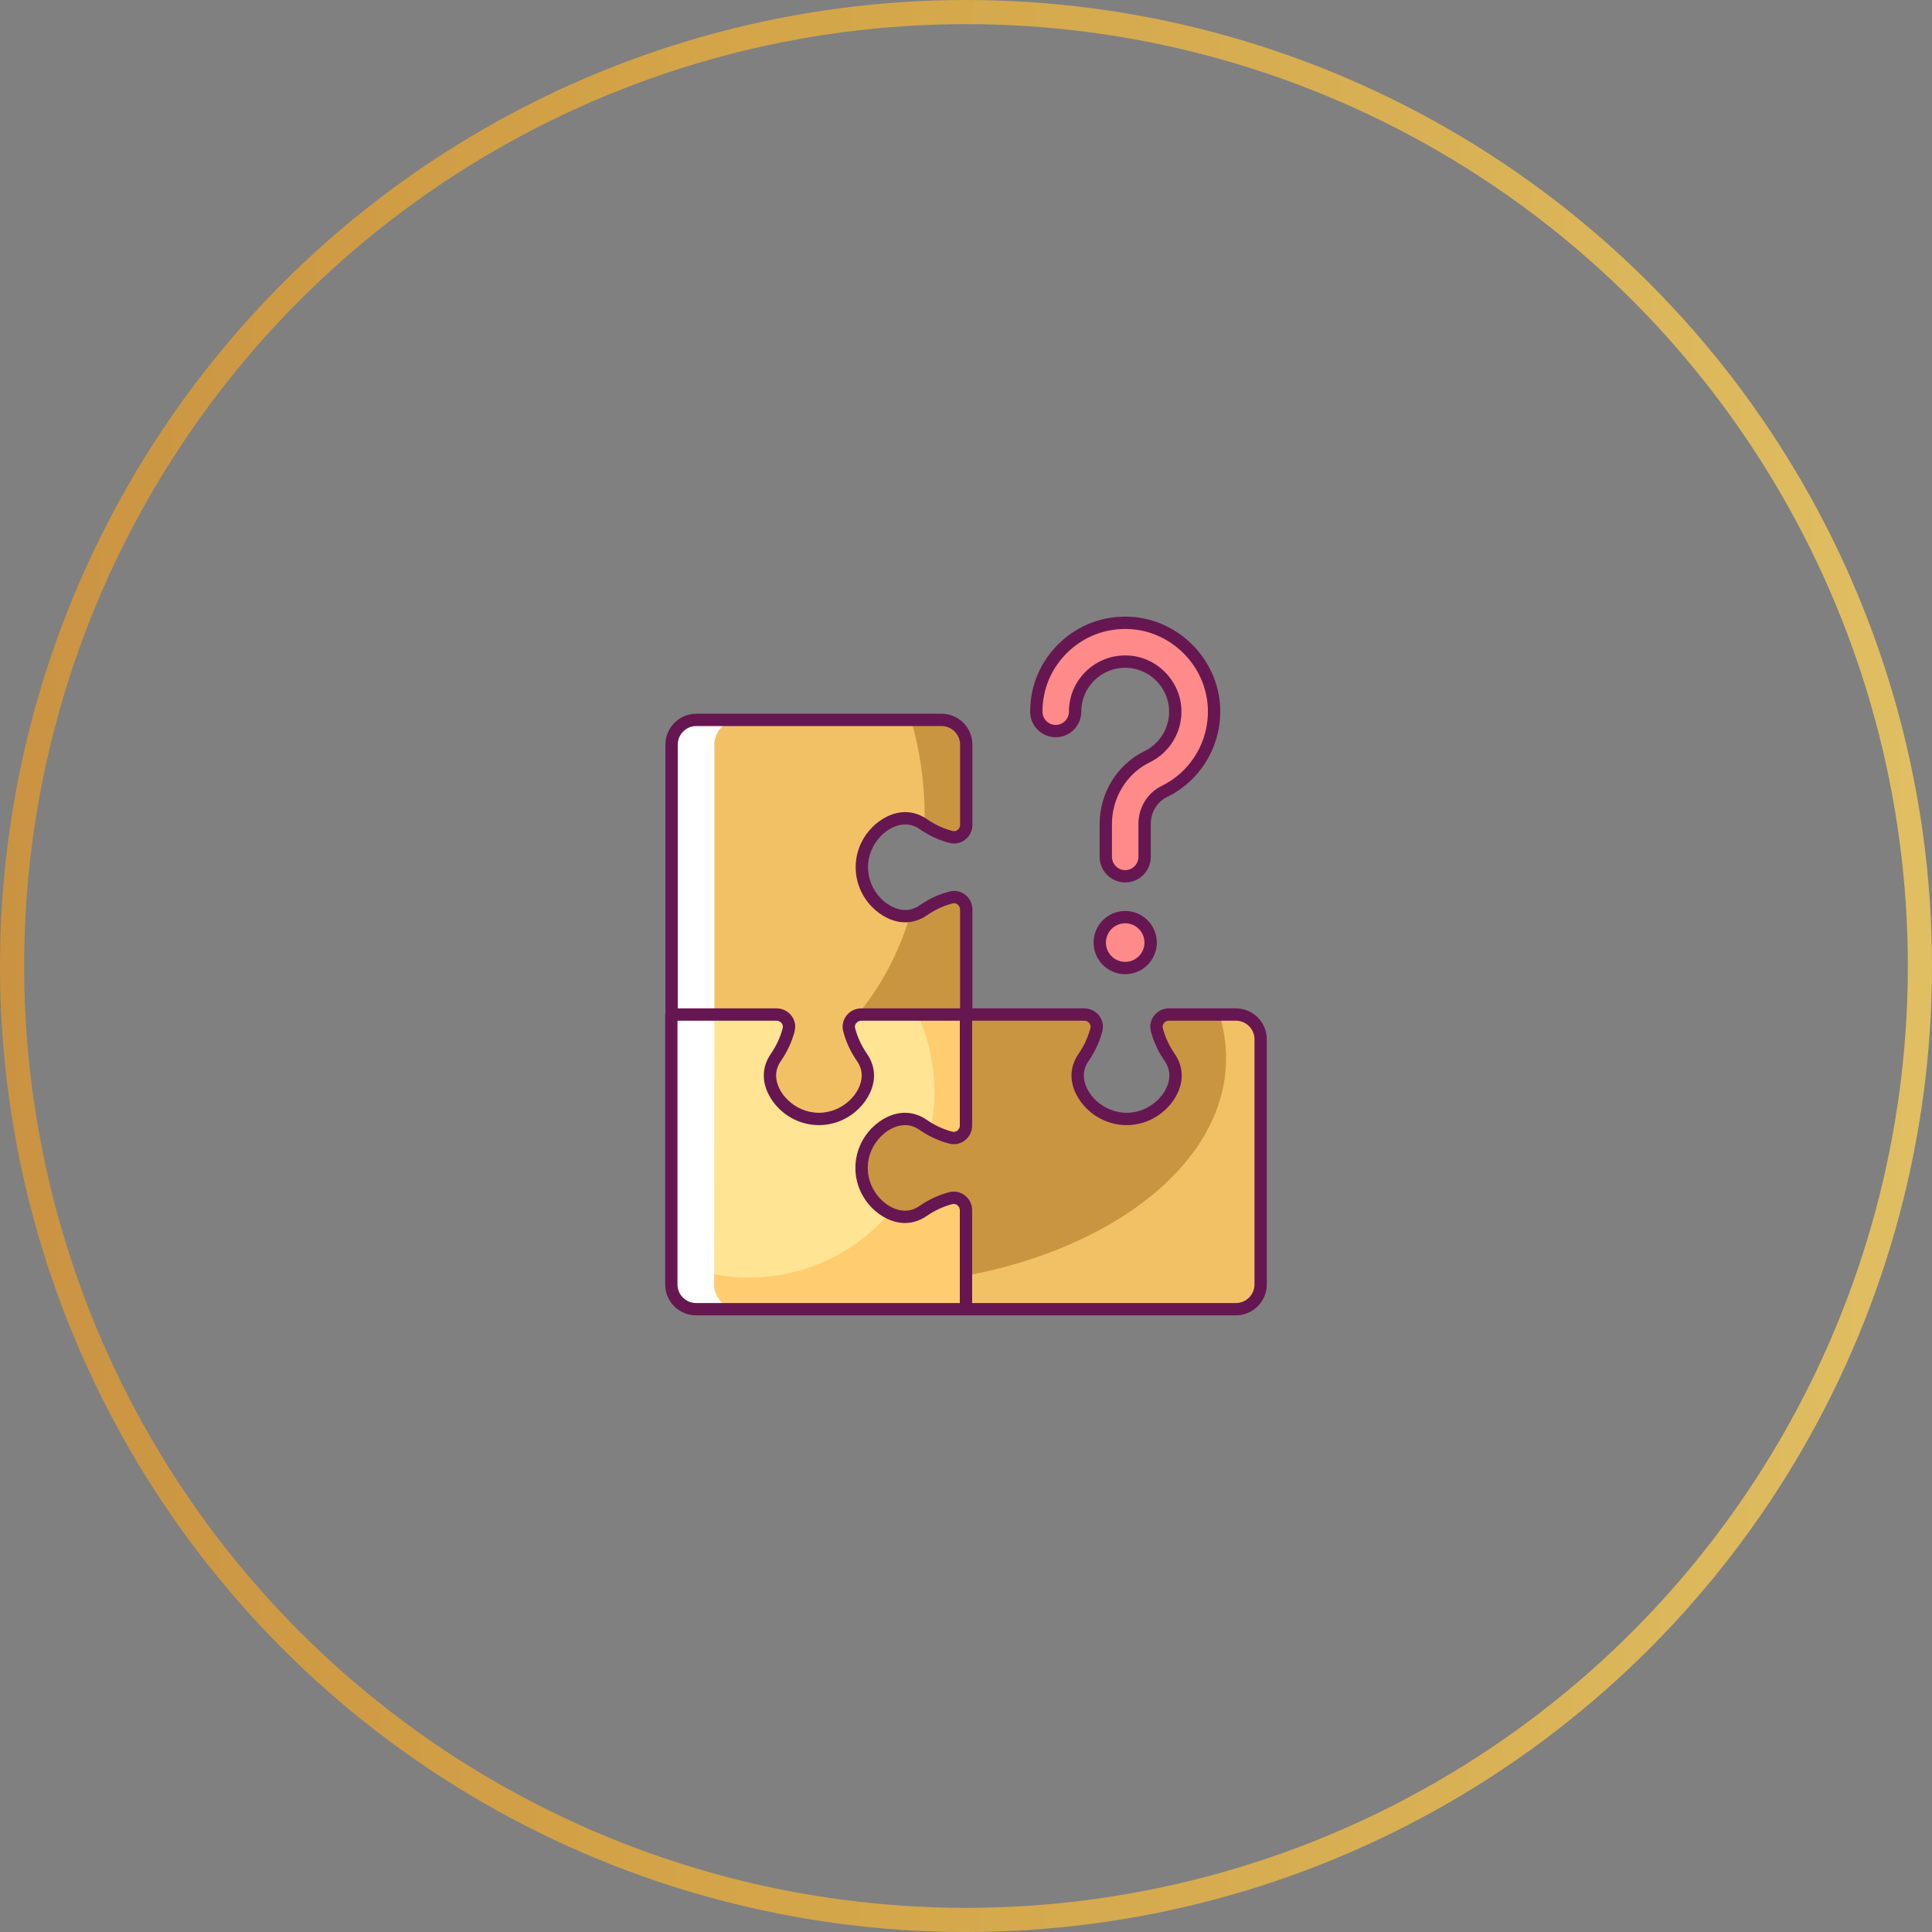 <svg width="120" height="120" viewBox="0 0 120 120" fill="none" xmlns="http://www.w3.org/2000/svg">
<rect x="0" y="0" width="120" height="120" fill="#808080" stroke="none"/>
<path d="M53.515 72.542C53.515 74.219 54.901 75.58 56.208 75.58C56.614 75.58 56.994 75.45 57.326 75.222C57.855 74.857 58.439 74.576 59.062 74.418C59.54 74.296 59.999 74.676 59.999 75.169V81.316H43.234C42.386 81.316 41.697 80.629 41.697 79.779L41.715 63.014H48.238C48.728 63.014 49.108 63.474 48.989 63.951C48.828 64.574 48.549 65.161 48.184 65.69C47.955 66.022 47.824 66.402 47.824 66.805C47.824 68.115 49.185 69.501 50.865 69.501C52.545 69.501 53.905 68.115 53.905 66.805C53.905 66.402 53.775 66.022 53.545 65.69C53.18 65.161 52.902 64.574 52.741 63.951C52.621 63.474 53.002 63.014 53.492 63.014H59.999V69.912C59.999 70.405 59.54 70.785 59.062 70.663C58.44 70.505 57.855 70.224 57.326 69.859C56.995 69.631 56.614 69.501 56.208 69.501C54.901 69.501 53.515 70.862 53.515 72.542Z" fill="white"/>
<path d="M53.53 53.864C53.53 55.544 54.916 56.905 56.226 56.905C56.629 56.905 57.01 56.775 57.341 56.545C57.87 56.18 58.457 55.902 59.08 55.741C59.555 55.621 60.017 55.999 60.017 56.491V63.014H53.492C53.001 63.014 52.621 63.474 52.741 63.951C52.902 64.574 53.18 65.161 53.545 65.69C53.775 66.022 53.905 66.402 53.905 66.805C53.905 68.115 52.544 69.501 50.865 69.501C49.185 69.501 47.824 68.115 47.824 66.805C47.824 66.402 47.954 66.022 48.184 65.69C48.549 65.161 48.827 64.574 48.988 63.951C49.108 63.474 48.728 63.014 48.238 63.014H41.715V46.252C41.715 45.401 42.402 44.712 43.252 44.712H58.477C59.328 44.712 60.017 45.401 60.017 46.252V51.235C60.017 51.728 59.555 52.108 59.08 51.986C58.457 51.827 57.87 51.546 57.341 51.184C57.01 50.954 56.629 50.824 56.226 50.824C54.916 50.824 53.53 52.185 53.53 53.864V53.864Z" fill="white"/>
<path d="M78.302 64.554V79.779C78.302 80.629 77.613 81.316 76.765 81.316H60V75.169C60 74.676 59.541 74.296 59.063 74.418C58.44 74.576 57.856 74.857 57.327 75.222C56.995 75.45 56.615 75.58 56.209 75.58C54.902 75.58 53.516 74.219 53.516 72.542C53.516 70.862 54.902 69.501 56.209 69.501C56.615 69.501 56.995 69.631 57.327 69.859C57.856 70.224 58.44 70.505 59.063 70.663C59.541 70.785 60 70.405 60 69.912V63.014H67.35C67.843 63.014 68.221 63.474 68.1 63.951C67.94 64.574 67.662 65.161 67.296 65.69C67.067 66.022 66.936 66.402 66.936 66.805C66.936 68.115 68.297 69.501 69.977 69.501C71.657 69.501 73.018 68.115 73.018 66.805C73.018 66.402 72.887 66.022 72.658 65.69C72.293 65.161 72.014 64.574 71.853 63.951C71.733 63.474 72.114 63.014 72.604 63.014H76.765C77.613 63.014 78.302 63.703 78.302 64.554V64.554Z" fill="white"/>
<path d="M53.515 72.542C53.515 74.219 54.902 75.58 56.209 75.58C56.615 75.58 56.995 75.45 57.327 75.222C57.386 75.182 57.442 75.143 57.503 75.108C57.983 74.799 58.509 74.559 59.063 74.418C59.54 74.296 60 74.676 60 75.169V81.316H45.892C45.045 81.316 44.355 80.629 44.355 79.779L44.373 63.014H48.239C48.729 63.014 49.109 63.474 48.989 63.951C48.828 64.574 48.55 65.161 48.185 65.69C47.955 66.022 47.825 66.402 47.825 66.805C47.825 68.115 49.186 69.501 50.865 69.501C51.343 69.501 51.792 69.389 52.196 69.2C53.209 68.72 53.906 67.742 53.906 66.805C53.906 66.402 53.776 66.022 53.546 65.69C53.181 65.161 52.903 64.574 52.742 63.951C52.622 63.474 53.002 63.014 53.492 63.014H60V69.912C60 70.405 59.54 70.785 59.063 70.663C58.509 70.522 57.983 70.282 57.503 69.974C57.442 69.938 57.386 69.9 57.327 69.859C56.995 69.631 56.615 69.501 56.209 69.501C54.902 69.501 53.515 70.862 53.515 72.542V72.542Z" fill="#FFE494"/>
<path d="M53.531 53.864C53.531 55.544 54.917 56.905 56.226 56.905C56.63 56.905 57.01 56.775 57.342 56.545C57.398 56.507 57.457 56.468 57.516 56.43C57.998 56.121 58.524 55.884 59.081 55.741C59.555 55.621 60.017 55.999 60.017 56.491V63.014H53.492C53.002 63.014 52.622 63.474 52.742 63.951C52.902 64.574 53.181 65.161 53.546 65.69C53.776 66.022 53.906 66.402 53.906 66.805C53.906 67.742 53.209 68.72 52.195 69.2C51.792 69.389 51.343 69.501 50.865 69.501C49.185 69.501 47.825 68.115 47.825 66.805C47.825 66.402 47.955 66.022 48.185 65.69C48.55 65.161 48.828 64.574 48.989 63.951C49.109 63.474 48.728 63.014 48.238 63.014H44.373V46.252C44.373 45.401 45.06 44.712 45.91 44.712H58.478C59.328 44.712 60.017 45.401 60.017 46.252V51.235C60.017 51.728 59.555 52.108 59.081 51.986C58.524 51.845 57.998 51.605 57.516 51.299C57.457 51.261 57.398 51.222 57.342 51.184C57.01 50.954 56.63 50.824 56.226 50.824C54.917 50.824 53.531 52.185 53.531 53.864V53.864Z" fill="#F3C165"/>
<path d="M60 63.014V69.912C60 70.405 59.541 70.785 59.063 70.663C58.624 70.55 58.2 70.377 57.805 70.152C57.958 69.402 58.039 68.621 58.039 67.824C58.039 66.106 57.664 64.477 56.99 63.014H60Z" fill="#FFCD70"/>
<path d="M60 75.169V81.316H45.892C45.045 81.316 44.355 80.629 44.355 79.779V79.149C45.055 79.281 45.775 79.35 46.513 79.35C50.005 79.35 53.133 77.798 55.246 75.347C55.558 75.496 55.885 75.58 56.209 75.58C56.615 75.58 56.995 75.45 57.327 75.222C57.386 75.181 57.442 75.143 57.503 75.108C57.983 74.799 58.509 74.559 59.063 74.418C59.54 74.296 60 74.676 60 75.169V75.169Z" fill="#FFCD70"/>
<path d="M60.018 46.252V51.235C60.018 51.728 59.556 52.108 59.081 51.986C58.524 51.845 57.998 51.605 57.516 51.299C57.485 51.278 57.455 51.258 57.424 51.237C57.429 51.059 57.432 50.878 57.432 50.696C57.432 48.588 57.13 46.568 56.584 44.712H58.478C59.328 44.712 60.018 45.401 60.018 46.252V46.252Z" fill="#C99541"/>
<path d="M60.019 56.491V63.014H53.494C53.397 63.014 53.305 63.032 53.221 63.065C54.655 61.38 55.797 59.269 56.524 56.882H56.527C56.818 56.834 57.096 56.716 57.344 56.545C57.4 56.507 57.459 56.468 57.517 56.43C58 56.121 58.526 55.884 59.082 55.741C59.557 55.621 60.019 55.999 60.019 56.491Z" fill="#C99541"/>
<path d="M78.3 64.554V79.779C78.3 80.629 77.611 81.316 76.763 81.316H59.998V75.169C59.998 74.676 59.539 74.296 59.061 74.418C58.438 74.576 57.854 74.857 57.325 75.222C56.993 75.45 56.613 75.58 56.207 75.58C54.9 75.58 53.514 74.219 53.514 72.542C53.514 70.862 54.9 69.501 56.207 69.501C56.613 69.501 56.993 69.631 57.325 69.859C57.854 70.224 58.438 70.505 59.061 70.663C59.539 70.785 59.998 70.405 59.998 69.912V63.014H67.348C67.841 63.014 68.219 63.474 68.099 63.951C67.938 64.574 67.659 65.161 67.294 65.69C67.065 66.022 66.934 66.402 66.934 66.805C66.934 68.115 68.295 69.501 69.975 69.501C71.655 69.501 73.016 68.115 73.016 66.805C73.016 66.402 72.885 66.022 72.656 65.69C72.291 65.161 72.012 64.574 71.852 63.951C71.731 63.474 72.112 63.014 72.602 63.014H76.763C77.611 63.014 78.3 63.703 78.3 64.554V64.554Z" fill="#C99541"/>
<path d="M78.302 64.554V79.779C78.302 80.629 77.613 81.316 76.765 81.316H60V79.236C69.346 77.489 76.155 72.1 76.155 65.723C76.155 64.796 76.012 63.89 75.734 63.014H76.765C77.613 63.014 78.302 63.703 78.302 64.554V64.554Z" fill="#F3C165"/>
<path d="M59.999 81.7H43.235C42.176 81.7 41.315 80.839 41.315 79.78V63.015C41.315 62.804 41.486 62.632 41.697 62.632C41.909 62.632 42.08 62.804 42.08 63.015V79.78C42.08 80.416 42.598 80.934 43.235 80.934H59.999C60.211 80.934 60.382 81.106 60.382 81.317C60.382 81.528 60.211 81.7 59.999 81.7Z" fill="#661751"/>
<path d="M50.864 69.883C48.905 69.883 47.441 68.258 47.441 66.806C47.441 66.338 47.588 65.877 47.868 65.471C48.221 64.959 48.473 64.416 48.615 63.857C48.652 63.713 48.59 63.604 48.549 63.552C48.473 63.454 48.359 63.398 48.236 63.398H41.713C41.502 63.398 41.33 63.227 41.33 63.015V46.251C41.33 45.192 42.192 44.33 43.251 44.33H58.477C59.536 44.33 60.398 45.192 60.398 46.251V51.236C60.398 51.597 60.234 51.932 59.948 52.154C59.671 52.369 59.319 52.444 58.983 52.358C58.337 52.193 57.711 51.904 57.124 51.499C56.843 51.305 56.54 51.207 56.224 51.207C55.155 51.207 53.913 52.367 53.913 53.864C53.913 55.361 55.155 56.522 56.224 56.522C56.54 56.522 56.843 56.423 57.124 56.23C57.711 55.825 58.337 55.536 58.983 55.371C59.319 55.285 59.671 55.359 59.948 55.574C60.234 55.796 60.398 56.131 60.398 56.492V63.015C60.398 63.227 60.226 63.398 60.015 63.398H53.492C53.369 63.398 53.255 63.454 53.179 63.552C53.138 63.604 53.076 63.713 53.112 63.857C53.255 64.416 53.507 64.959 53.86 65.471C54.139 65.876 54.287 66.338 54.287 66.806C54.287 68.258 52.823 69.883 50.864 69.883V69.883ZM42.096 62.632H48.236C48.597 62.632 48.932 62.796 49.154 63.082C49.369 63.359 49.443 63.711 49.358 64.047C49.192 64.693 48.903 65.319 48.498 65.906C48.305 66.187 48.206 66.49 48.206 66.806C48.206 67.875 49.367 69.117 50.864 69.117C52.361 69.117 53.522 67.875 53.522 66.806C53.522 66.49 53.423 66.187 53.229 65.906C52.825 65.319 52.536 64.693 52.37 64.047C52.285 63.711 52.359 63.359 52.574 63.082C52.796 62.796 53.131 62.632 53.492 62.632H59.632V56.492C59.632 56.369 59.576 56.255 59.478 56.179C59.426 56.139 59.317 56.076 59.173 56.113C58.614 56.255 58.071 56.507 57.559 56.86C57.154 57.14 56.692 57.288 56.224 57.288C54.772 57.288 53.147 55.824 53.147 53.864C53.147 51.905 54.772 50.441 56.224 50.441C56.692 50.441 57.154 50.589 57.559 50.868C58.071 51.221 58.614 51.473 59.173 51.616C59.317 51.653 59.426 51.59 59.478 51.549C59.576 51.473 59.632 51.359 59.632 51.236V46.251C59.632 45.614 59.114 45.096 58.477 45.096H43.25C42.614 45.096 42.096 45.614 42.096 46.251V62.632H42.096Z" fill="#661751"/>
<path d="M76.763 81.7H59.999C59.787 81.7 59.616 81.529 59.616 81.317V75.169C59.616 75.046 59.56 74.932 59.462 74.856C59.41 74.815 59.3 74.752 59.157 74.789C58.598 74.932 58.055 75.183 57.543 75.537C57.137 75.816 56.676 75.964 56.208 75.964C54.755 75.964 53.131 74.5 53.131 72.541C53.131 70.581 54.755 69.117 56.208 69.117C56.676 69.117 57.137 69.265 57.543 69.544C58.055 69.898 58.598 70.149 59.157 70.292C59.3 70.329 59.41 70.266 59.462 70.225C59.56 70.15 59.616 70.035 59.616 69.913V63.015C59.616 62.804 59.787 62.632 59.999 62.632H67.347C67.709 62.632 68.043 62.796 68.265 63.082C68.481 63.359 68.555 63.711 68.469 64.047C68.304 64.693 68.015 65.319 67.61 65.906C67.416 66.187 67.318 66.49 67.318 66.806C67.318 67.875 68.479 69.117 69.975 69.117C71.472 69.117 72.633 67.875 72.633 66.806C72.633 66.49 72.535 66.187 72.341 65.906C71.936 65.319 71.647 64.693 71.482 64.047C71.396 63.711 71.47 63.359 71.686 63.082C71.908 62.796 72.242 62.632 72.603 62.632H76.763C77.822 62.632 78.684 63.494 78.684 64.553V79.78C78.684 80.839 77.822 81.7 76.763 81.7V81.7ZM60.382 80.934H76.763C77.4 80.934 77.918 80.416 77.918 79.78V64.553C77.918 63.916 77.4 63.398 76.763 63.398H72.603C72.481 63.398 72.366 63.454 72.29 63.552C72.25 63.604 72.187 63.713 72.224 63.857C72.367 64.416 72.618 64.959 72.972 65.471C73.251 65.877 73.399 66.338 73.399 66.806C73.399 68.258 71.935 69.883 69.975 69.883C68.016 69.883 66.552 68.258 66.552 66.806C66.552 66.338 66.7 65.876 66.98 65.471C67.333 64.959 67.584 64.416 67.727 63.857C67.764 63.713 67.701 63.604 67.66 63.552C67.585 63.454 67.47 63.398 67.347 63.398H60.382V69.913C60.382 70.274 60.218 70.608 59.932 70.83C59.654 71.046 59.303 71.12 58.967 71.034C58.321 70.869 57.695 70.58 57.108 70.175C56.827 69.981 56.524 69.883 56.208 69.883C55.139 69.883 53.897 71.044 53.897 72.541C53.897 74.037 55.139 75.198 56.208 75.198C56.524 75.198 56.827 75.1 57.108 74.906C57.695 74.501 58.321 74.212 58.967 74.047C59.303 73.961 59.654 74.035 59.932 74.251C60.218 74.473 60.382 74.807 60.382 75.169V80.934H60.382Z" fill="#661751"/>
<path d="M69.888 54.427C69.223 54.427 68.683 53.887 68.683 53.222V51.171C68.683 49.398 69.69 47.762 71.249 47.002C72.367 46.457 73.053 45.301 72.996 44.055C72.923 42.469 71.623 41.169 70.037 41.096C69.179 41.057 68.36 41.361 67.74 41.953C67.119 42.546 66.777 43.346 66.777 44.204C66.777 44.869 66.237 45.408 65.572 45.408C64.907 45.408 64.367 44.869 64.367 44.204C64.367 42.681 64.974 41.263 66.075 40.211C67.177 39.159 68.623 38.621 70.147 38.688C72.965 38.818 75.273 41.127 75.403 43.944C75.505 46.151 74.288 48.202 72.305 49.169C71.569 49.527 71.093 50.313 71.093 51.171V53.222C71.093 53.887 70.554 54.427 69.888 54.427V54.427Z" fill="white"/>
<path d="M70.998 59.664C71.616 59.047 71.616 58.046 70.998 57.428C70.381 56.811 69.38 56.811 68.762 57.428C68.145 58.046 68.145 59.047 68.762 59.664C69.38 60.282 70.381 60.282 70.998 59.664Z" fill="white"/>
<path d="M69.888 54.427C69.223 54.427 68.683 53.887 68.683 53.222V51.171C68.683 49.398 69.69 47.762 71.249 47.002C72.367 46.457 73.053 45.301 72.996 44.055C72.923 42.469 71.623 41.169 70.037 41.096C69.179 41.057 68.36 41.361 67.74 41.953C67.119 42.546 66.777 43.346 66.777 44.204C66.777 44.869 66.237 45.408 65.572 45.408C64.907 45.408 64.367 44.869 64.367 44.204C64.367 42.681 64.974 41.263 66.075 40.211C67.177 39.159 68.623 38.621 70.147 38.688C72.965 38.818 75.273 41.127 75.403 43.944C75.505 46.151 74.288 48.202 72.305 49.169C71.569 49.527 71.093 50.313 71.093 51.171V53.222C71.093 53.887 70.554 54.427 69.888 54.427V54.427Z" fill="#FF8A8A"/>
<path d="M70.998 59.664C71.616 59.047 71.616 58.046 70.998 57.428C70.381 56.811 69.38 56.811 68.762 57.428C68.145 58.046 68.145 59.047 68.762 59.664C69.38 60.282 70.381 60.282 70.998 59.664Z" fill="#FF8A8A"/>
<path d="M69.888 54.81C69.013 54.81 68.3 54.098 68.3 53.222V51.171C68.3 49.253 69.392 47.482 71.081 46.658C72.062 46.18 72.664 45.165 72.613 44.073C72.549 42.682 71.41 41.542 70.019 41.479C69.263 41.444 68.548 41.711 68.004 42.23C67.46 42.75 67.16 43.451 67.16 44.204C67.16 45.079 66.448 45.791 65.572 45.791C64.697 45.791 63.984 45.079 63.984 44.204C63.984 42.575 64.633 41.059 65.811 39.934C66.985 38.812 68.53 38.234 70.164 38.306C73.178 38.445 75.647 40.914 75.786 43.927C75.894 46.286 74.594 48.479 72.472 49.513C71.867 49.808 71.476 50.459 71.476 51.171V53.222C71.476 54.098 70.764 54.81 69.888 54.81V54.81ZM69.889 40.71C69.944 40.71 69.999 40.711 70.054 40.714C71.837 40.795 73.296 42.256 73.378 44.038C73.443 45.436 72.673 46.734 71.416 47.347C69.989 48.043 69.066 49.544 69.066 51.171V53.222C69.066 53.675 69.435 54.044 69.888 54.044C70.341 54.044 70.71 53.675 70.71 53.222V51.171C70.71 50.168 71.27 49.247 72.137 48.824C73.983 47.925 75.115 46.016 75.02 43.962C74.9 41.34 72.752 39.192 70.13 39.071C68.709 39.008 67.362 39.512 66.34 40.488C65.315 41.467 64.75 42.786 64.75 44.204C64.75 44.657 65.119 45.026 65.572 45.026C66.025 45.026 66.394 44.657 66.394 44.204C66.394 43.24 66.778 42.342 67.475 41.676C68.132 41.05 68.984 40.71 69.889 40.71V40.71Z" fill="#661751"/>
<path d="M69.888 60.509C68.805 60.509 67.924 59.628 67.924 58.545C67.924 57.462 68.805 56.581 69.888 56.581C70.971 56.581 71.852 57.462 71.852 58.545C71.852 59.628 70.971 60.509 69.888 60.509ZM69.888 57.347C69.227 57.347 68.69 57.884 68.69 58.545C68.69 59.206 69.227 59.743 69.888 59.743C70.549 59.743 71.086 59.206 71.086 58.545C71.086 57.884 70.549 57.347 69.888 57.347Z" fill="#661751"/>
<circle cx="60" cy="60" r="59.25" stroke="url(#paint0_linear_4536_84)" stroke-width="1.5"/>
<defs>
<linearGradient id="paint0_linear_4536_84" x1="-2.40281e-06" y1="120" x2="120.548" y2="119.447" gradientUnits="userSpaceOnUse">
<stop stop-color="#CA9342"/>
<stop offset="0.332" stop-color="#D3A347"/>
<stop offset="0.712" stop-color="#D8AF53"/>
<stop offset="1" stop-color="#E0BF62"/>
</linearGradient>
</defs>
</svg>
